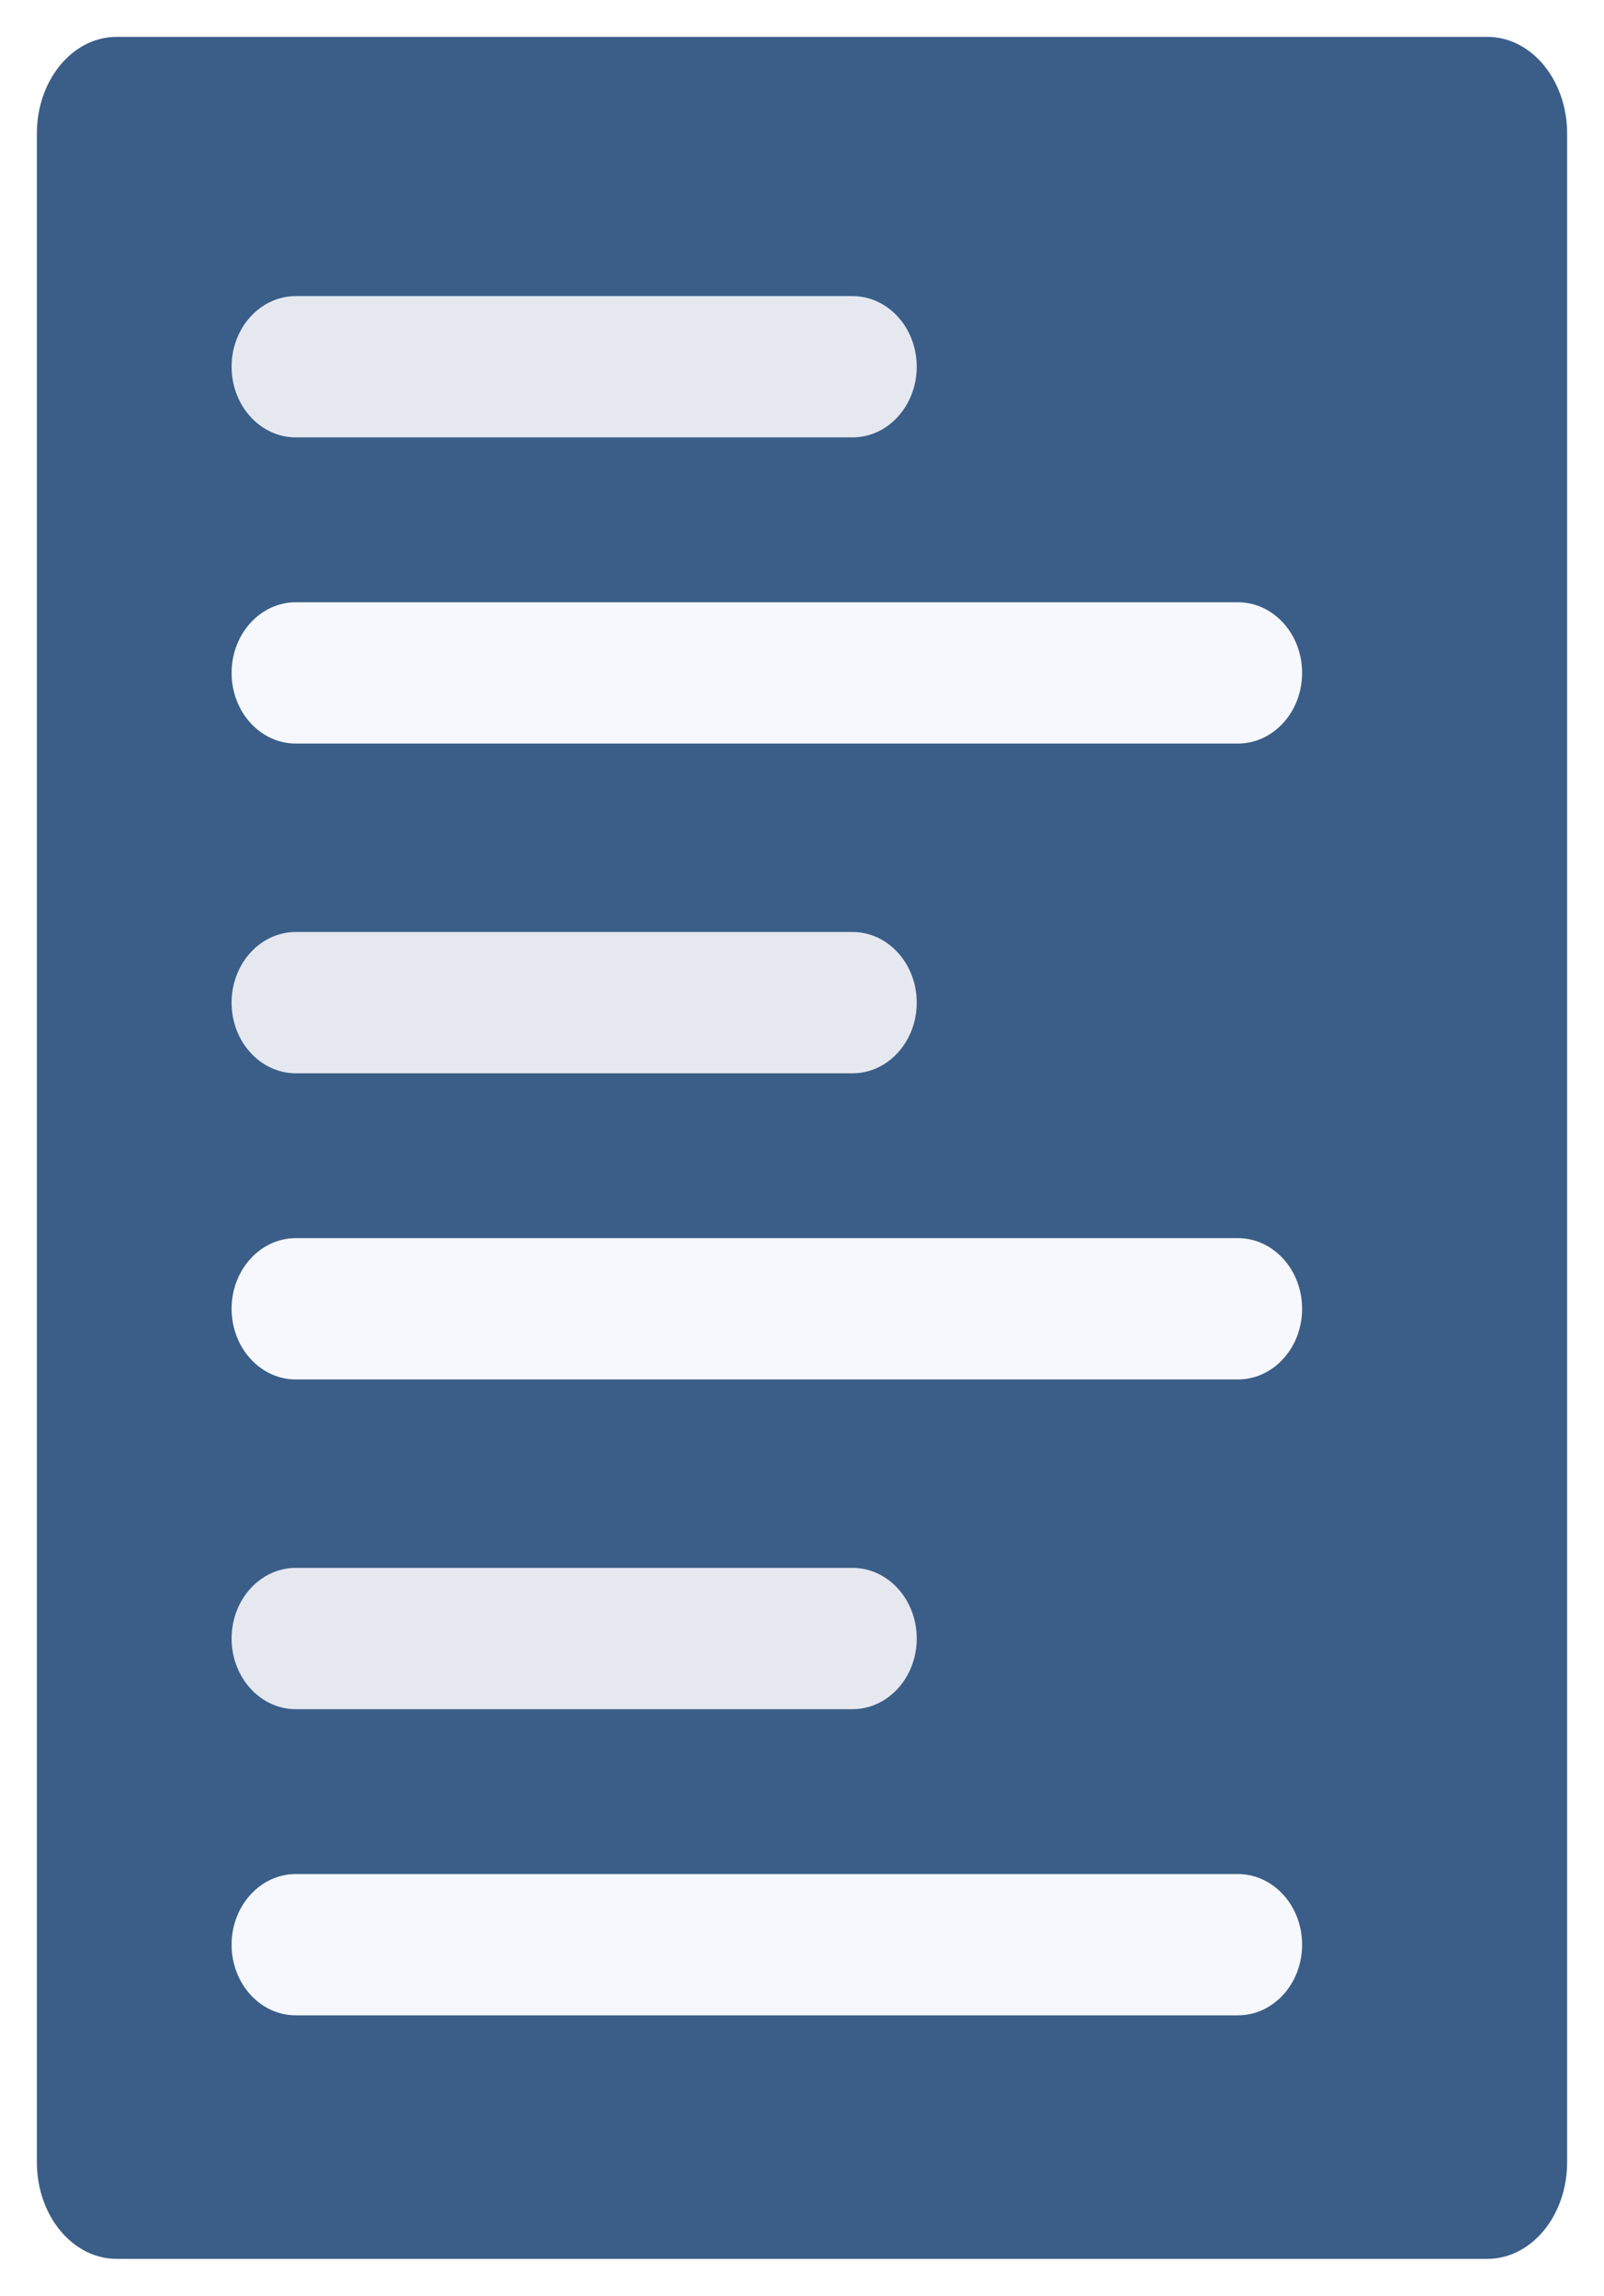 <svg width="174" height="249" viewBox="0 0 174 249" fill="none" xmlns="http://www.w3.org/2000/svg">
<g filter="url(#filter0_d_114_4467)">
<path d="M161.354 0H12.646C7.871 0 4 4.691 4 10.478V230.522C4 236.309 7.871 241 12.646 241H161.354C166.129 241 170 236.309 170 230.522V10.478C170 4.691 166.129 0 161.354 0Z" fill="#3A5E88"/>
<path d="M92.478 28.115H32.092C28.244 28.115 25.124 31.546 25.124 35.778C25.124 40.01 28.244 43.441 32.092 43.441H92.478C96.326 43.441 99.445 40.01 99.445 35.778C99.445 31.546 96.326 28.115 92.478 28.115Z" fill="#E6E8F0"/>
<path d="M134.284 61.322H32.092C28.244 61.322 25.124 64.754 25.124 68.986C25.124 73.218 28.244 76.649 32.092 76.649H134.284C138.132 76.649 141.251 73.218 141.251 68.986C141.251 64.754 138.132 61.322 134.284 61.322Z" fill="#F6F8FD"/>
<path d="M92.478 97.085H32.092C28.244 97.085 25.124 100.516 25.124 104.748C25.124 108.981 28.244 112.412 32.092 112.412H92.478C96.326 112.412 99.446 108.981 99.446 104.748C99.446 100.516 96.326 97.085 92.478 97.085Z" fill="#E6E8F0"/>
<path d="M134.284 130.292H32.092C28.244 130.292 25.124 133.723 25.124 137.955C25.124 142.188 28.244 145.619 32.092 145.619H134.284C138.132 145.619 141.251 142.188 141.251 137.955C141.251 133.723 138.132 130.292 134.284 130.292Z" fill="#F6F8FD"/>
<path d="M92.478 166.054H32.092C28.244 166.054 25.124 169.485 25.124 173.718C25.124 177.95 28.244 181.381 32.092 181.381H92.478C96.326 181.381 99.446 177.95 99.446 173.718C99.446 169.485 96.326 166.054 92.478 166.054Z" fill="#E6E8F0"/>
<path d="M134.284 199.263H32.092C28.244 199.263 25.124 202.694 25.124 206.926C25.124 211.158 28.244 214.589 32.092 214.589H134.284C138.132 214.589 141.251 211.158 141.251 206.926C141.251 202.694 138.132 199.263 134.284 199.263Z" fill="#F6F8FD"/>
</g>
<defs>
<filter id="filter0_d_114_4467" x="0" y="0" width="174" height="249" filterUnits="userSpaceOnUse" color-interpolation-filters="sRGB">
<feFlood flood-opacity="0" result="BackgroundImageFix"/>
<feColorMatrix in="SourceAlpha" type="matrix" values="0 0 0 0 0 0 0 0 0 0 0 0 0 0 0 0 0 0 127 0" result="hardAlpha"/>
<feOffset dy="4"/>
<feGaussianBlur stdDeviation="2"/>
<feComposite in2="hardAlpha" operator="out"/>
<feColorMatrix type="matrix" values="0 0 0 0 0 0 0 0 0 0 0 0 0 0 0 0 0 0 0.25 0"/>
<feBlend mode="normal" in2="BackgroundImageFix" result="effect1_dropShadow_114_4467"/>
<feBlend mode="normal" in="SourceGraphic" in2="effect1_dropShadow_114_4467" result="shape"/>
</filter>
</defs>
</svg>
